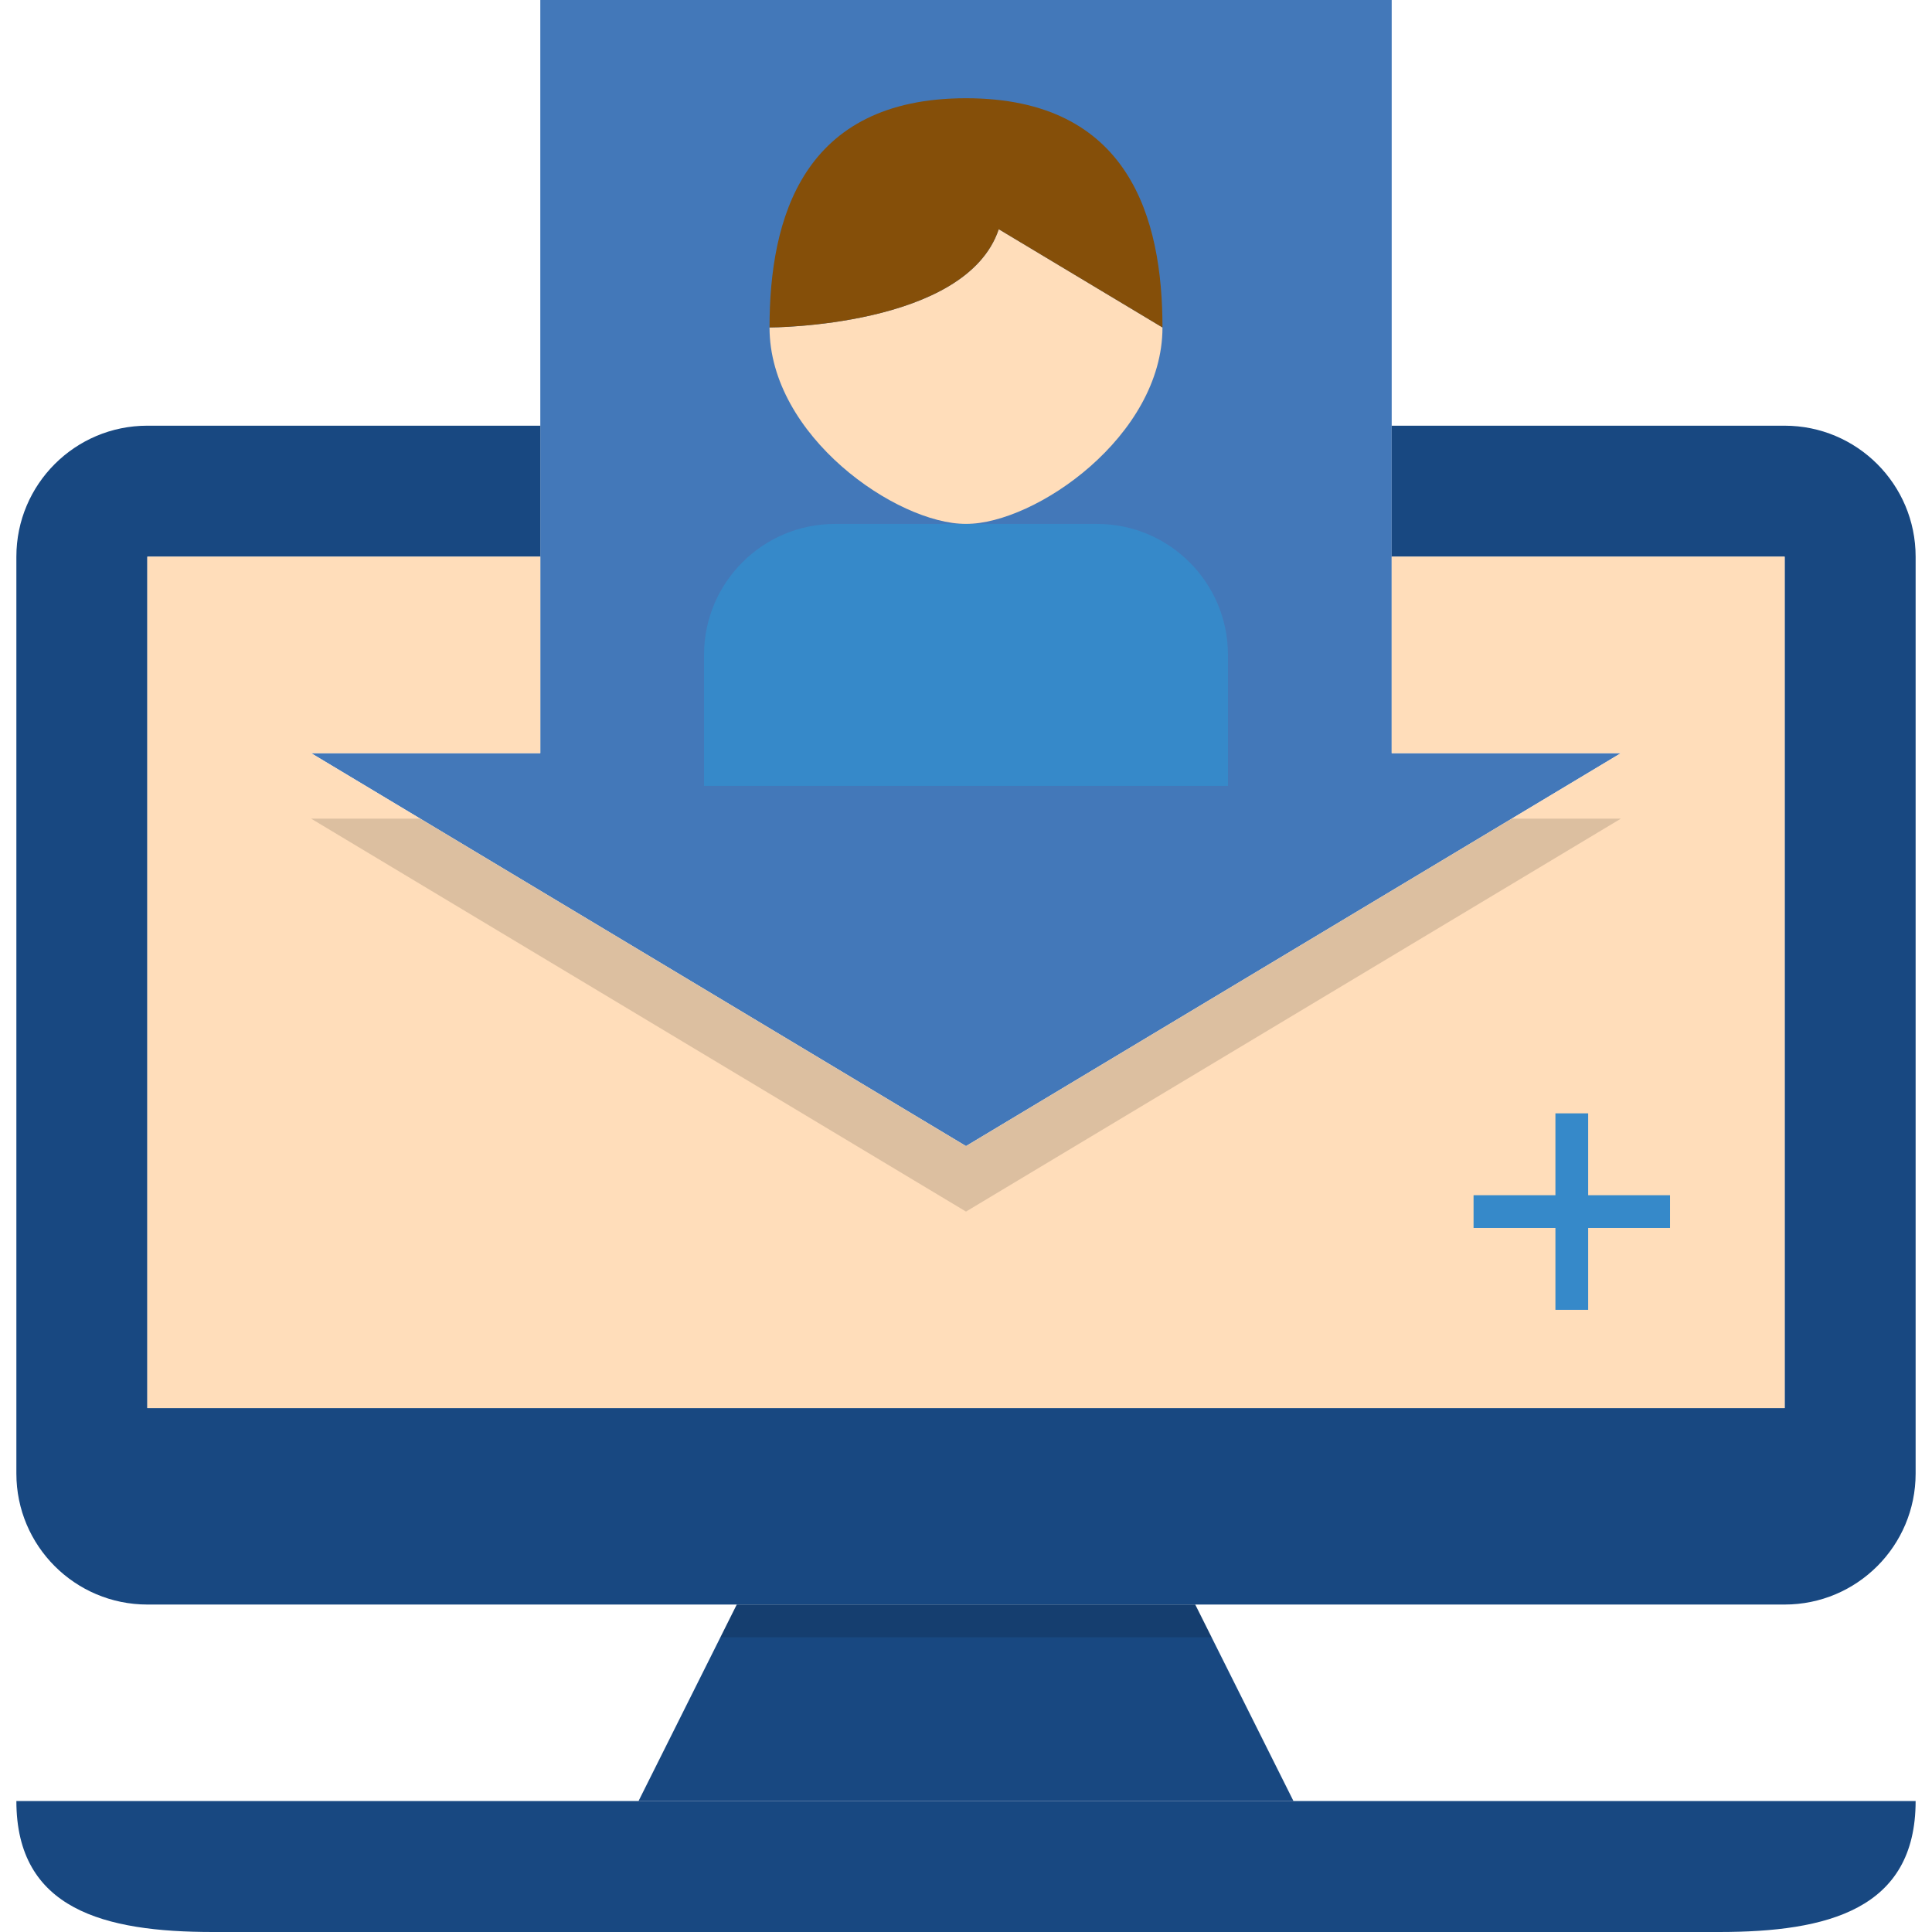 <?xml version="1.0" encoding="iso-8859-1"?>
<!-- Generator: Adobe Illustrator 19.0.0, SVG Export Plug-In . SVG Version: 6.00 Build 0)  -->
<svg version="1.1" id="Capa_1" xmlns="http://www.w3.org/2000/svg" xmlns:xlink="http://www.w3.org/1999/xlink" x="0px" y="0px"
	 viewBox="0 0 512 512" style="enable-background:new 0 0 512 512;" xml:space="preserve">
<polygon style="fill:rgb(67, 120, 185);" points="368.814,0 143.186,0 143.186,199.593 82.441,199.593 256,303.729 429.559,199.593 
	368.814,199.593 "/>
<path style="fill:rgba(24, 72, 129, 1);" d="M472.949,112.814H368.814v34.712h104.136v225.627H39.051V147.525h104.136v-34.712H39.051
	c-19.17,0-34.712,15.542-34.712,34.712v242.983c0,19.17,15.542,34.712,34.712,34.712h433.898c19.17,0,34.712-15.542,34.712-34.712
	V147.525C507.661,128.356,492.119,112.814,472.949,112.814z"/>
<path style="fill:#FFDDBA;" d="M39.051,373.153h433.898V147.525H368.814v52.068h60.746L256,303.729L82.441,199.593h60.746v-52.068
	H39.051V373.153z"/>
<g>
	<path style="fill:rgba(24, 72, 129, 1);" d="M4.339,477.288C4.339,506.047,27.648,512,56.407,512h399.186c28.759,0,52.068-5.953,52.068-34.712
		H4.339z"/>
	<polygon style="fill:rgba(24, 72, 129, 1);" points="169.22,477.288 342.78,477.288 316.746,425.22 195.254,425.22 	"/>
</g>
<path style="fill:#FFDDBA;" d="M308.068,86.78l-43.39-26.034C256,86.78,203.932,86.78,203.932,86.78
	c0,28.759,33.662,52.068,52.068,52.068S308.068,115.538,308.068,86.78z"/>
<path style="fill:#854F09;" d="M264.678,60.746l43.39,26.034c0-28.759-8.678-60.746-52.068-60.746s-52.068,31.987-52.068,60.746
	C203.932,86.78,256,86.78,264.678,60.746z"/>
<g>
	<path style="fill:#3689C9;" d="M186.576,208.271v-34.712c0-19.17,15.542-34.712,34.712-34.712h69.424
		c19.17,0,34.712,15.542,34.712,34.712v34.712H186.576z"/>
	<polygon style="fill:#3689C9;" points="442.576,316.746 420.881,316.746 420.881,295.051 412.203,295.051 412.203,316.746 
		390.508,316.746 390.508,325.424 412.203,325.424 412.203,347.119 420.881,347.119 420.881,325.424 442.576,325.424 	"/>
</g>
<g style="opacity:0.14;">
	<polygon points="316.746,425.22 195.254,425.22 190.915,433.898 195.254,433.898 316.746,433.898 321.085,433.898 	"/>
</g>
<g style="opacity:0.14;">
	<polygon points="256,303.729 111.364,216.949 82.441,216.949 256,321.085 429.559,216.949 400.636,216.949 	"/>
</g>
<g>
</g>
<g>
</g>
<g>
</g>
<g>
</g>
<g>
</g>
<g>
</g>
<g>
</g>
<g>
</g>
<g>
</g>
<g>
</g>
<g>
</g>
<g>
</g>
<g>
</g>
<g>
</g>
<g>
</g>
</svg>
